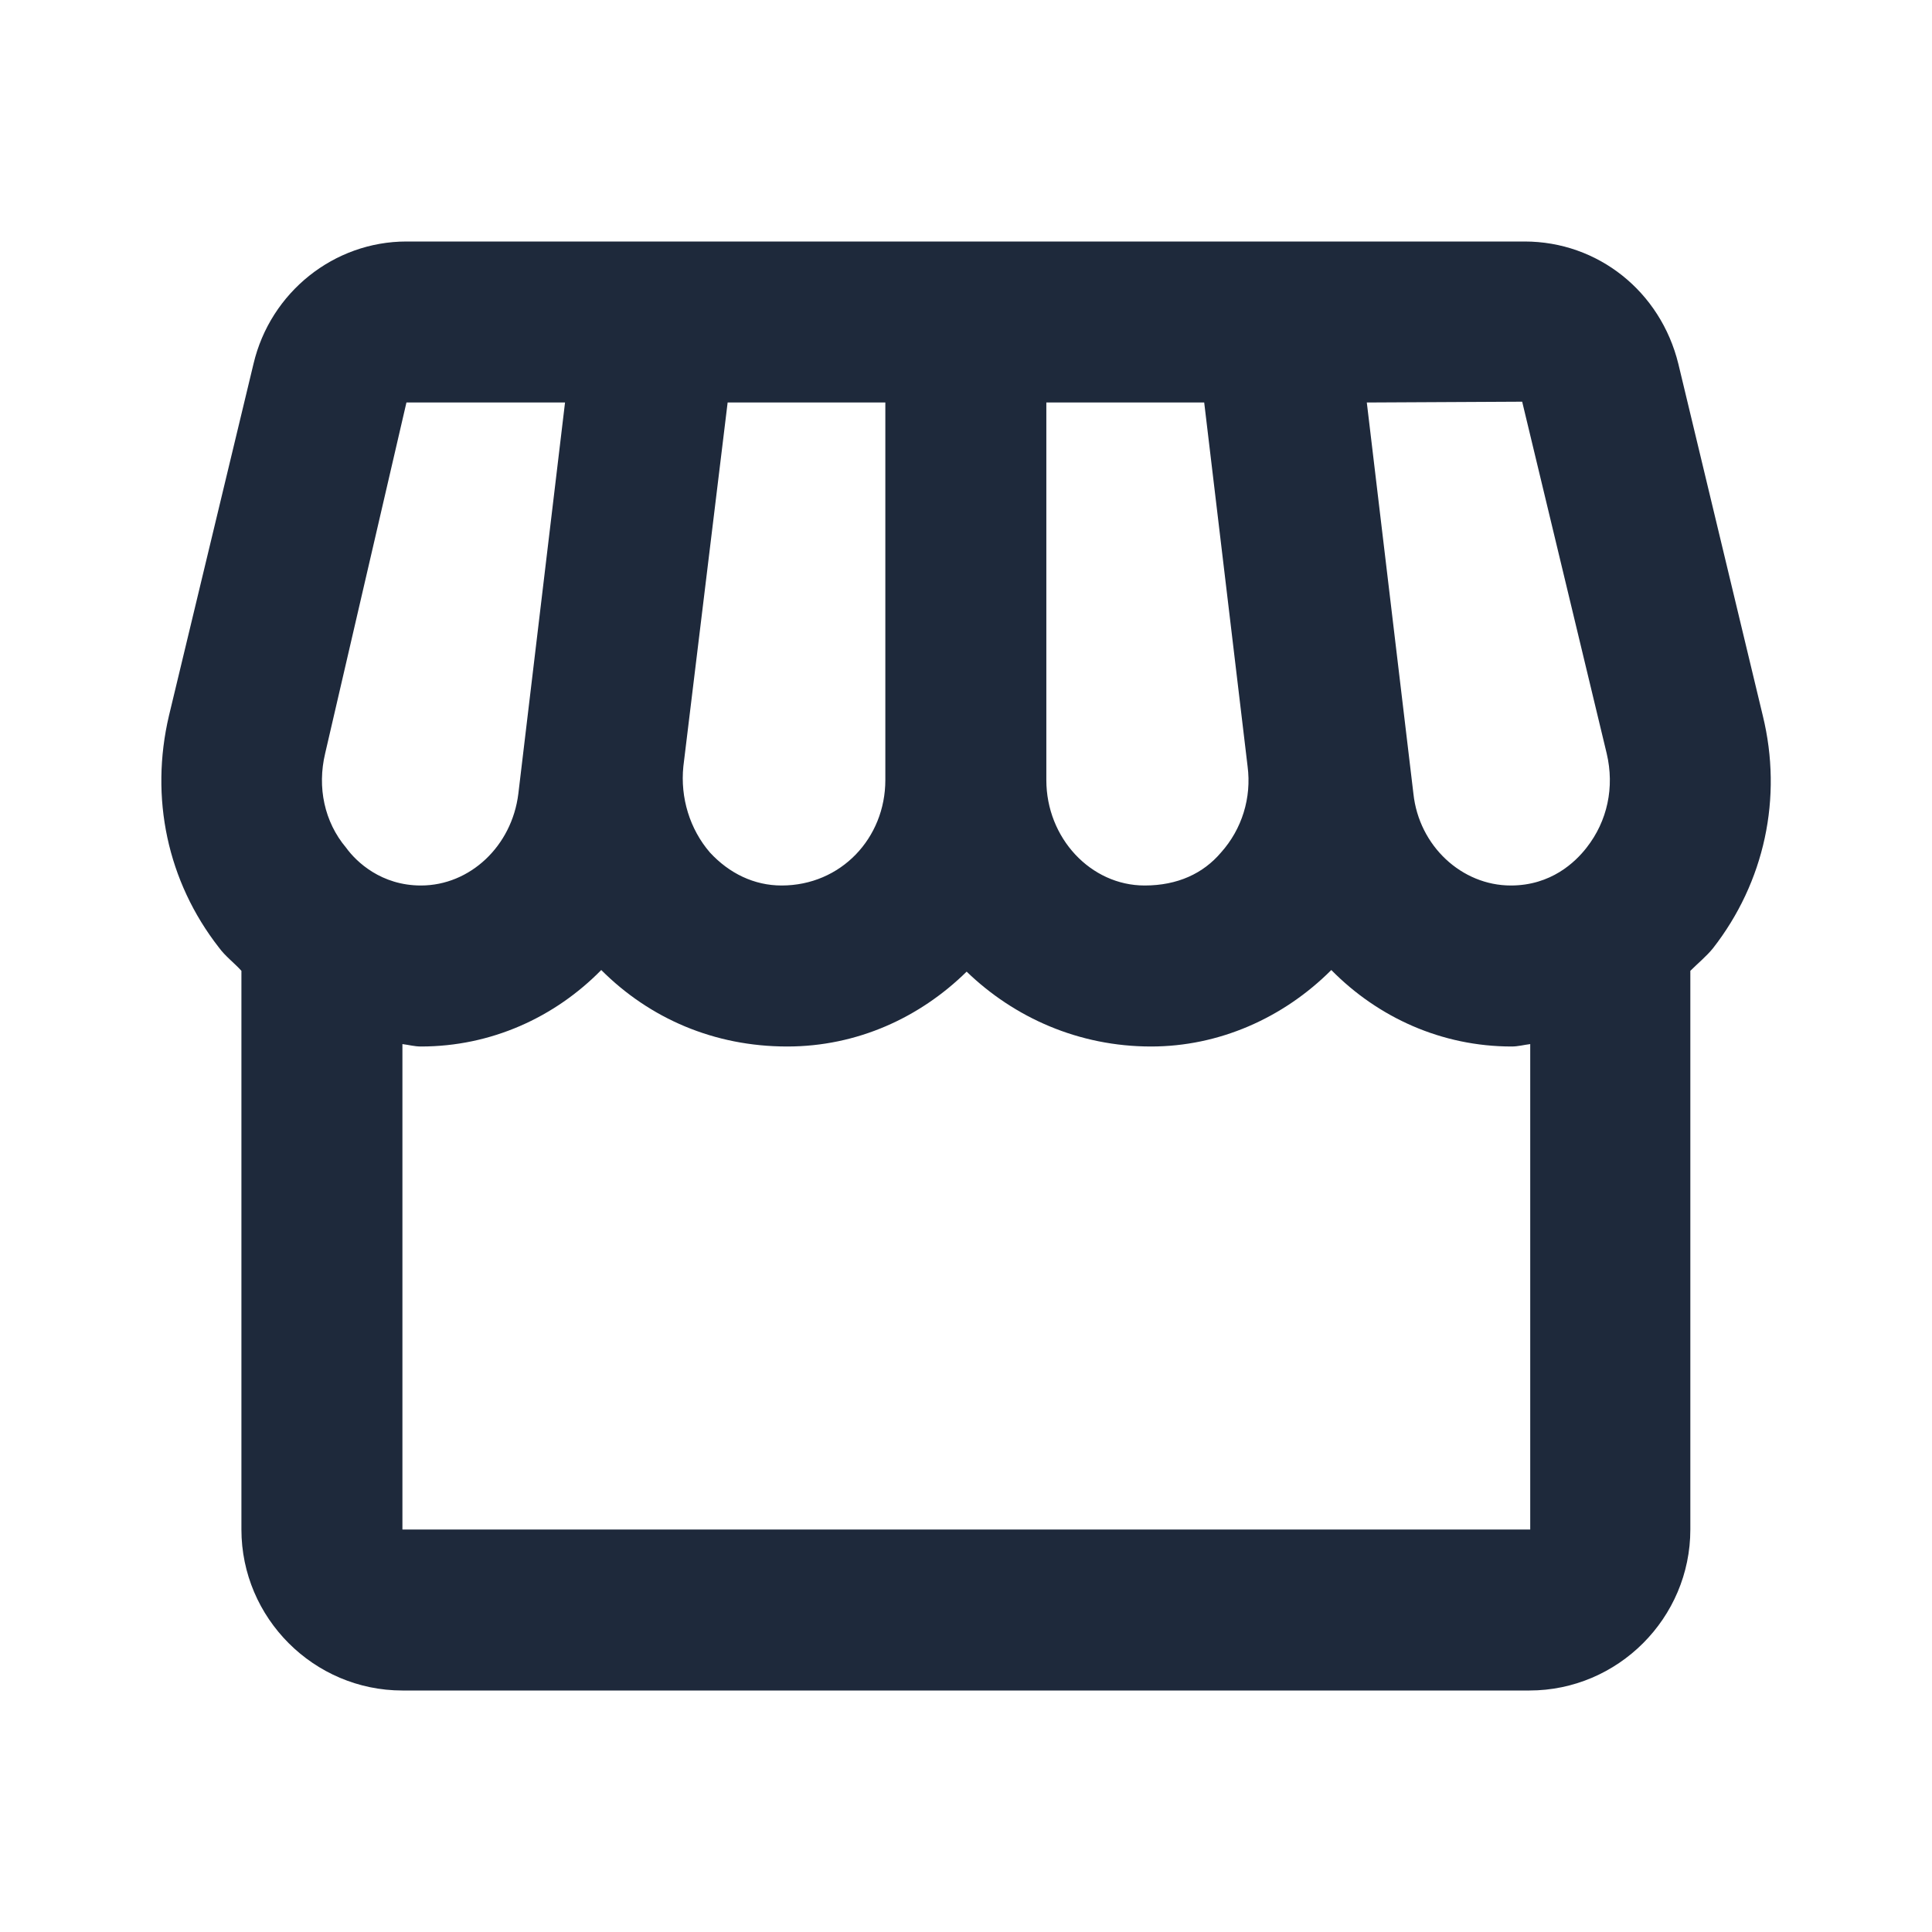<svg width="24" height="24" viewBox="0 0 24 24" fill="none" xmlns="http://www.w3.org/2000/svg">
<g id="storefront">
<path id="Vector" d="M21.898 8.89L20.849 4.52C20.628 3.62 19.849 3 18.939 3H5.049C4.149 3 3.359 3.63 3.149 4.52L2.099 8.89C1.859 9.91 2.079 10.95 2.719 11.77C2.799 11.88 2.909 11.96 2.999 12.06V19C2.999 20.1 3.899 21 4.999 21H18.998C20.099 21 20.998 20.1 20.998 19V12.06C21.088 11.97 21.198 11.88 21.279 11.78C21.919 10.96 22.148 9.91 21.898 8.89ZM18.909 4.99L19.959 9.36C20.058 9.78 19.968 10.2 19.709 10.53C19.569 10.71 19.268 11 18.768 11C18.159 11 17.628 10.51 17.558 9.86L16.979 5L18.909 4.99ZM12.998 5H14.959L15.498 9.52C15.549 9.91 15.428 10.3 15.168 10.59C14.948 10.85 14.629 11 14.219 11C13.549 11 12.998 10.41 12.998 9.69V5ZM8.489 9.52L9.039 5H10.998V9.69C10.998 10.41 10.448 11 9.709 11C9.369 11 9.059 10.85 8.819 10.59C8.569 10.3 8.449 9.91 8.489 9.52ZM4.039 9.36L5.049 5H7.019L6.439 9.86C6.359 10.51 5.839 11 5.229 11C4.739 11 4.429 10.71 4.299 10.53C4.029 10.21 3.939 9.78 4.039 9.36ZM4.999 19V12.97C5.079 12.98 5.149 13 5.229 13C6.099 13 6.889 12.64 7.469 12.05C8.069 12.65 8.869 13 9.779 13C10.649 13 11.428 12.64 12.008 12.07C12.598 12.64 13.399 13 14.299 13C15.139 13 15.938 12.65 16.538 12.05C17.119 12.64 17.909 13 18.779 13C18.858 13 18.928 12.98 19.009 12.97V19H4.999Z" fill="#1E293B"/>
</g>
</svg>
